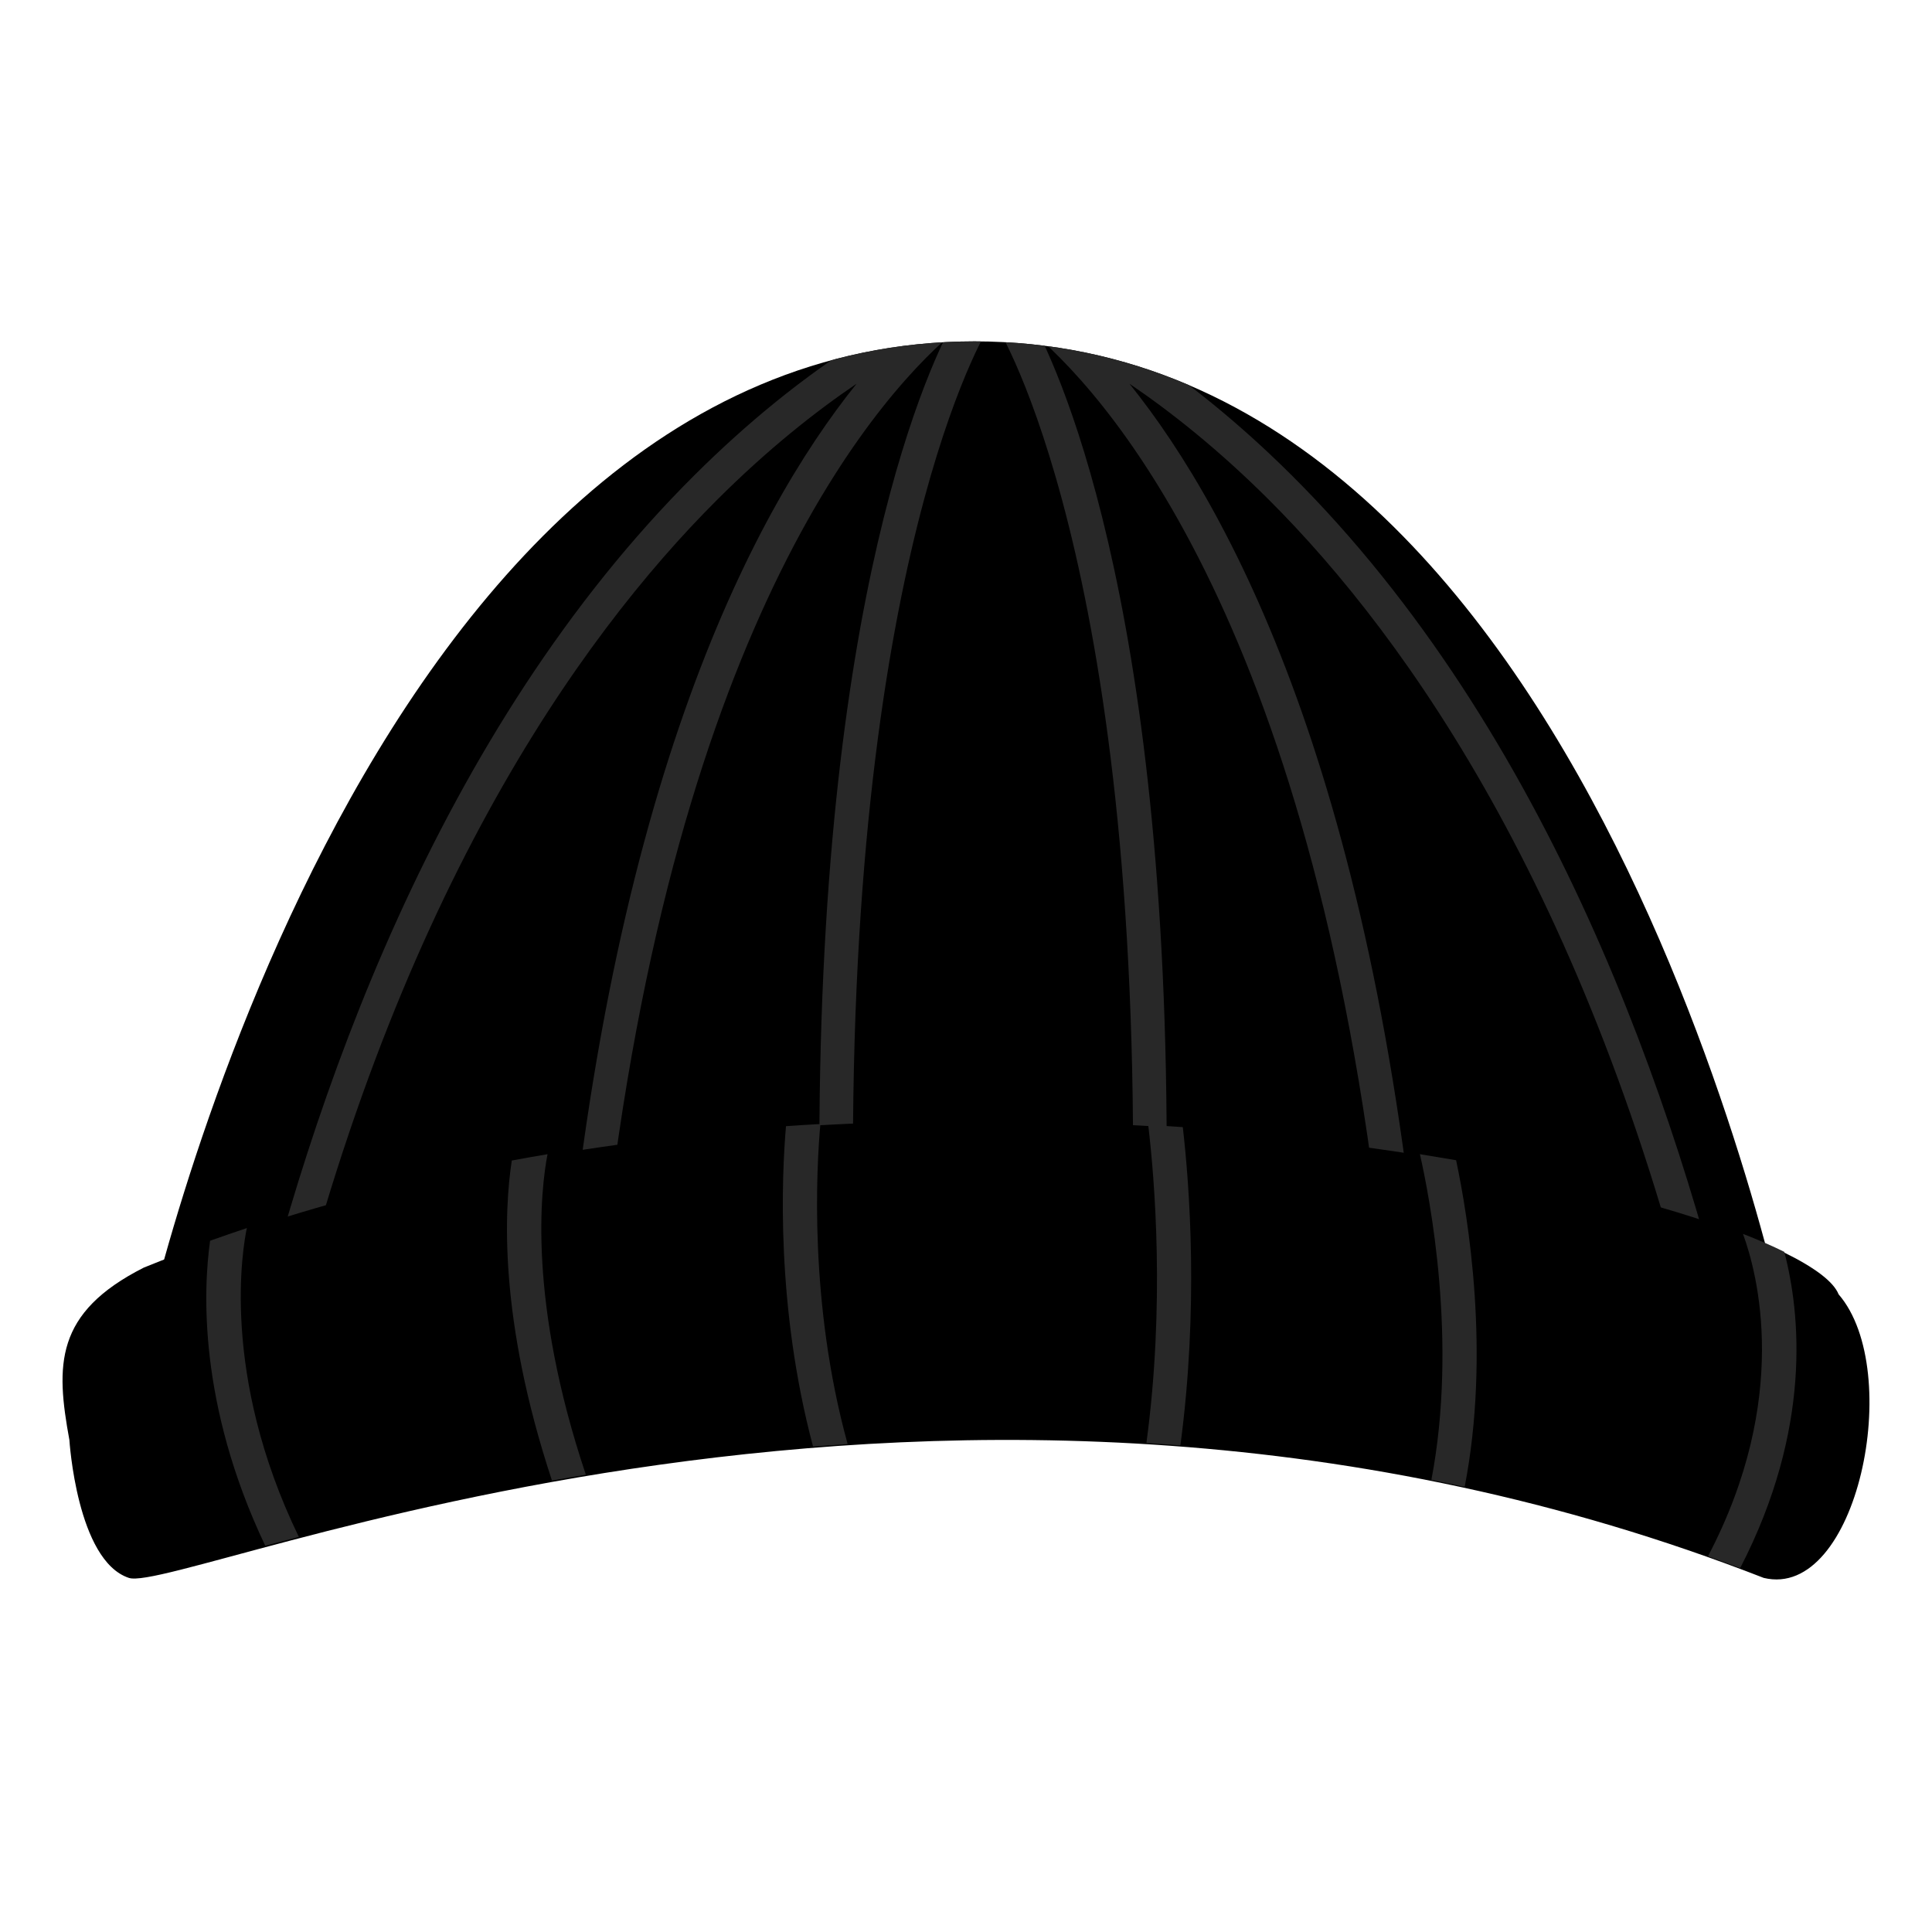 <?xml version="1.0" encoding="utf-8"?>
<!-- Generator: Adobe Illustrator 16.0.0, SVG Export Plug-In . SVG Version: 6.00 Build 0)  -->
<!DOCTYPE svg PUBLIC "-//W3C//DTD SVG 1.1//EN" "http://www.w3.org/Graphics/SVG/1.1/DTD/svg11.dtd">
<svg version="1.1" id="Layer_1" xmlns="http://www.w3.org/2000/svg" xmlns:xlink="http://www.w3.org/1999/xlink" x="0px" y="0px"
	 width="600px" height="600px" viewBox="0 0 600 600" enable-background="new 0 0 600 600" xml:space="preserve">
<g>
	<g>
		<path d="M43.832,419.303c0,0,65.909-313.286,258.83-313.286c192.924,0,253.505,313.286,253.505,313.286H43.832z"/>
		<g>
			<defs>
				<path id="SVGID_1_" d="M529.814,427.732l10.113-2.344c-19.235-82.922-58.962-198.454-139.003-278.007
					c-33.563-33.359-62.955-49.305-78.322-56.092c-3.339-2.438-5.476-3.642-6.023-3.938l-0.644,1.189
					c-2.714-1.024-4.311-1.509-4.625-1.599l-1.438,4.94h-2.958l-1.442-4.94c-0.307,0.09-1.915,0.575-4.629,1.599l-0.636-1.189
					c-0.547,0.296-2.688,1.5-6.027,3.938c-15.367,6.787-44.763,22.733-78.322,56.092C135.82,226.935,96.093,342.467,76.851,425.389
					l10.121,2.344c34.18-147.324,92.617-229.447,135.619-272.397c15.748-15.731,30.62-27.484,43.428-36.168
					c-32.779,40.76-79.087,128.614-92.358,307.005l10.36,0.77c15.996-215.004,81.639-296.16,109.026-321.056
					c-13.584,28.706-47.672,123.249-36.306,332.489l10.364-0.562c-12.42-228.759,30.997-319.834,38.758-334.103h5.062
					c7.754,14.269,51.171,105.344,38.747,334.103l10.375,0.562c11.359-209.24-22.726-303.783-36.317-332.489
					c27.392,24.896,93.042,106.052,109.034,321.056l10.356-0.77c-13.271-178.391-59.579-266.245-92.357-307.005
					c12.812,8.684,27.68,20.437,43.428,36.168C437.197,198.286,495.631,280.409,529.814,427.732z"/>
			</defs>
			<clipPath id="SVGID_2_">
				<use xlink:href="#SVGID_1_"  overflow="visible"/>
			</clipPath>
			<path clip-path="url(#SVGID_2_)" fill="#282828" d="M43.832,419.303c0,0,65.909-313.286,258.83-313.286
				c192.924,0,253.505,313.286,253.505,313.286H43.832z"/>
		</g>
	</g>
	<path d="M21.55,447.204c0,0,2.311,37.464,18.466,42.825c16.151,5.354,253.864-99.028,507.72,0
		c29.041,7.018,43.846-64.241,23.258-88.068c-12.405-31.119-302.501-99.285-526.363-8.283
		C16.936,407.722,17.291,423.969,21.55,447.204z"/>
	<g>
		<path fill="#282828" d="M530.417,483.329c3.332,1.19,6.663,2.411,10.006,3.661c22.459-43.462,18.654-79.328,13.703-98.215
			c-3.724-1.842-8.002-3.705-12.831-5.584C545.784,395.416,556.167,434.3,530.417,483.329z"/>
		<path fill="#282828" d="M444.522,459.613c3.438,0.688,6.889,1.397,10.342,2.152c8.062-41.428,1.099-83.721-2.658-101.447
			c-3.69-0.636-7.429-1.265-11.24-1.878C443.997,371.773,452.775,416.751,444.522,459.613z"/>
		<path fill="#282828" d="M76.663,381.388c-3.819,1.271-7.625,2.588-11.415,3.934c-2.089,14.82-3.823,50.598,17.127,94.725
			c3.313-0.88,6.789-1.797,10.435-2.751C68.332,426.771,75.446,387.104,76.663,381.388z"/>
		<path fill="#282828" d="M158.945,360.407c-2.337,15.123-4.142,49.119,12.476,99.398c3.45-0.621,6.966-1.221,10.523-1.812
			c-18.074-53.939-14.018-88.608-11.902-99.546C166.34,359.069,162.642,359.728,158.945,360.407z"/>
		<path fill="#282828" d="M254.778,349.07c-3.553,0.2-7.114,0.422-10.679,0.673c-1.335,15.441-3.165,56.048,8.401,99.494
			c3.55-0.28,7.136-0.539,10.745-0.776C251.155,404.646,253.573,362.396,254.778,349.07z"/>
		<path fill="#282828" d="M356.025,448.158c3.497,0.215,7.018,0.458,10.553,0.732c5.687-42.663,2.865-80.504,0.75-98.852
			c-3.557-0.251-7.14-0.487-10.745-0.702C358.613,366.397,361.815,405.215,356.025,448.158z"/>
	</g>
</g>
</svg>
